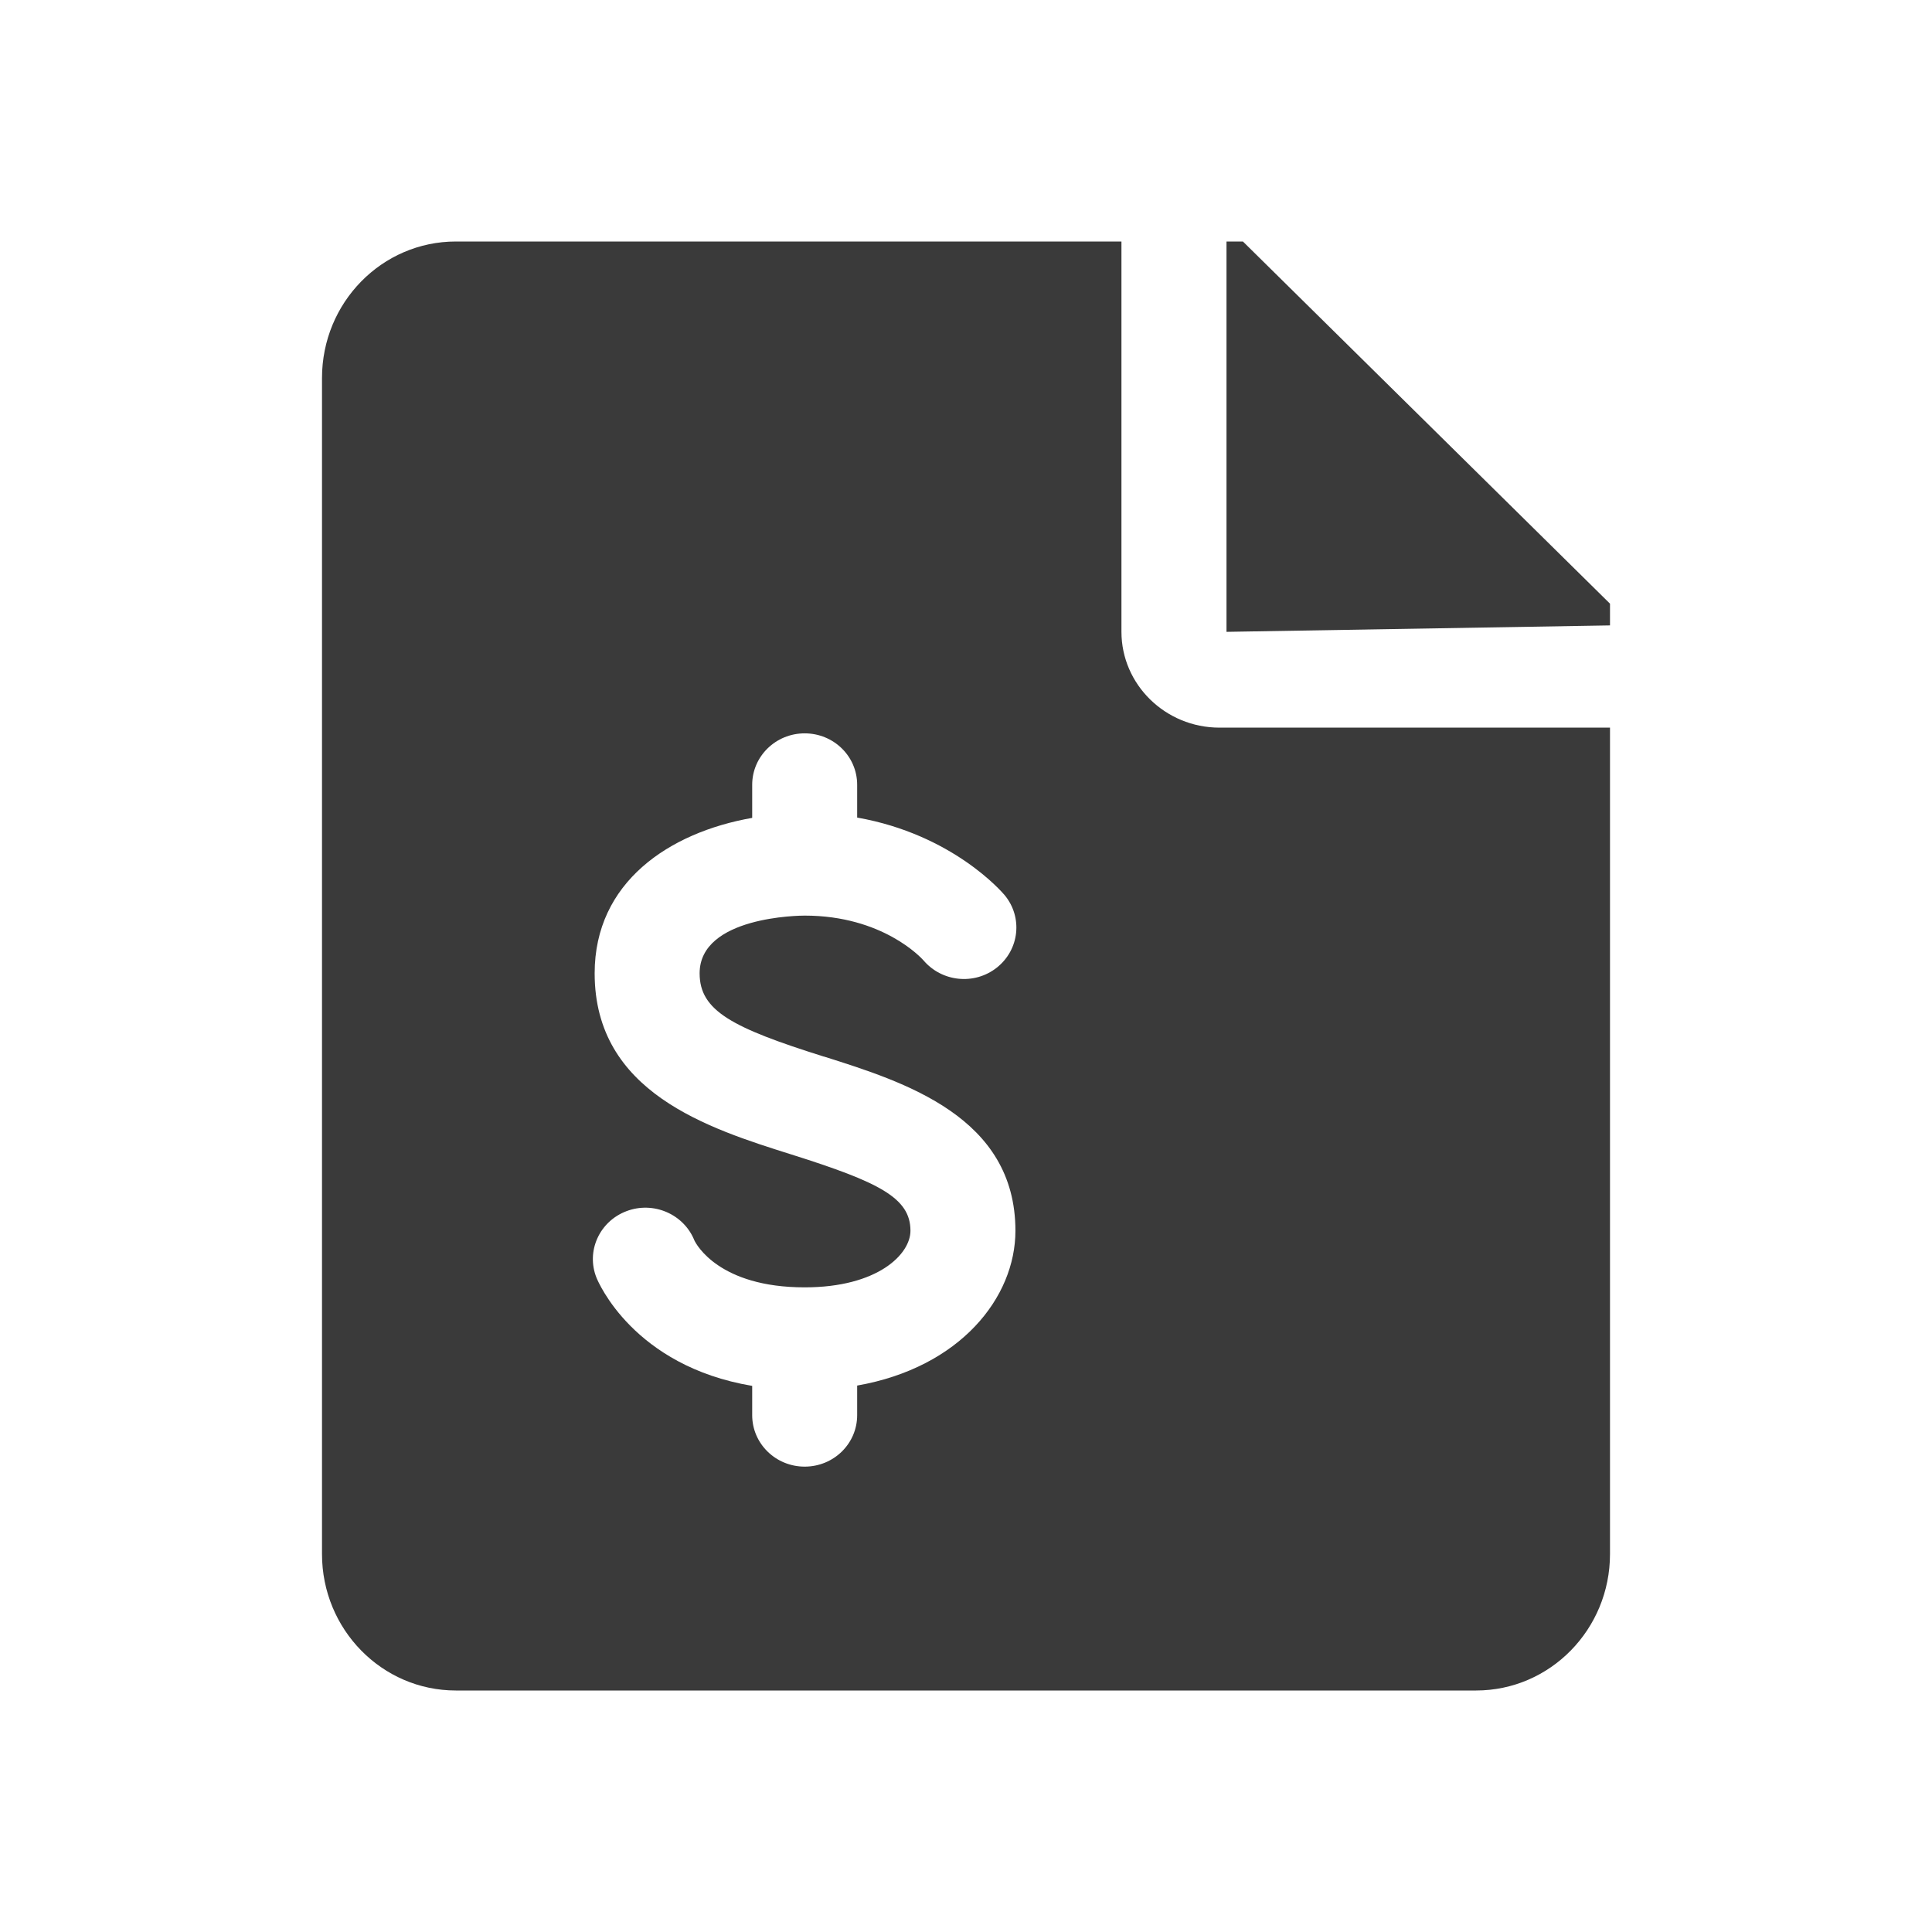<svg width="24" height="24" viewBox="0 0 24 24" fill="none" xmlns="http://www.w3.org/2000/svg">
<path fill-rule="evenodd" clip-rule="evenodd" d="M15.236 7.849V3H15.44L20 7.499V7.769L15.236 7.849ZM10.648 17.212C11.929 16.987 12.614 16.117 12.614 15.289C12.614 13.876 11.24 13.442 10.236 13.125L10.233 13.125C9.096 12.767 8.691 12.557 8.691 12.091C8.691 11.382 9.942 11.374 9.996 11.374C10.964 11.374 11.444 11.899 11.471 11.929C11.7 12.199 12.105 12.24 12.383 12.02C12.664 11.797 12.707 11.395 12.481 11.121C12.451 11.085 11.837 10.366 10.648 10.156V9.749C10.648 9.396 10.357 9.11 9.996 9.11C9.636 9.11 9.344 9.396 9.344 9.749V10.16C8.313 10.341 7.387 10.959 7.387 12.091C7.387 13.572 8.801 14.017 9.833 14.342L9.833 14.342C10.922 14.686 11.31 14.88 11.31 15.289C11.31 15.581 10.903 15.992 9.996 15.992C8.93 15.992 8.647 15.454 8.626 15.409C8.494 15.081 8.116 14.918 7.781 15.046C7.445 15.174 7.278 15.545 7.41 15.873H7.41C7.431 15.924 7.868 16.968 9.344 17.216V17.58C9.344 17.933 9.636 18.219 9.996 18.219C10.357 18.219 10.648 17.933 10.648 17.58V17.212ZM5.663 3H13.931V7.848C13.931 8.504 14.477 9.039 15.149 9.039H20V19.305C20 20.241 19.255 21 18.336 21H5.663C4.745 21 4 20.241 4 19.305V4.696C4 3.758 4.745 3 5.663 3Z" fill="#3A3A3A"/>
</svg>
